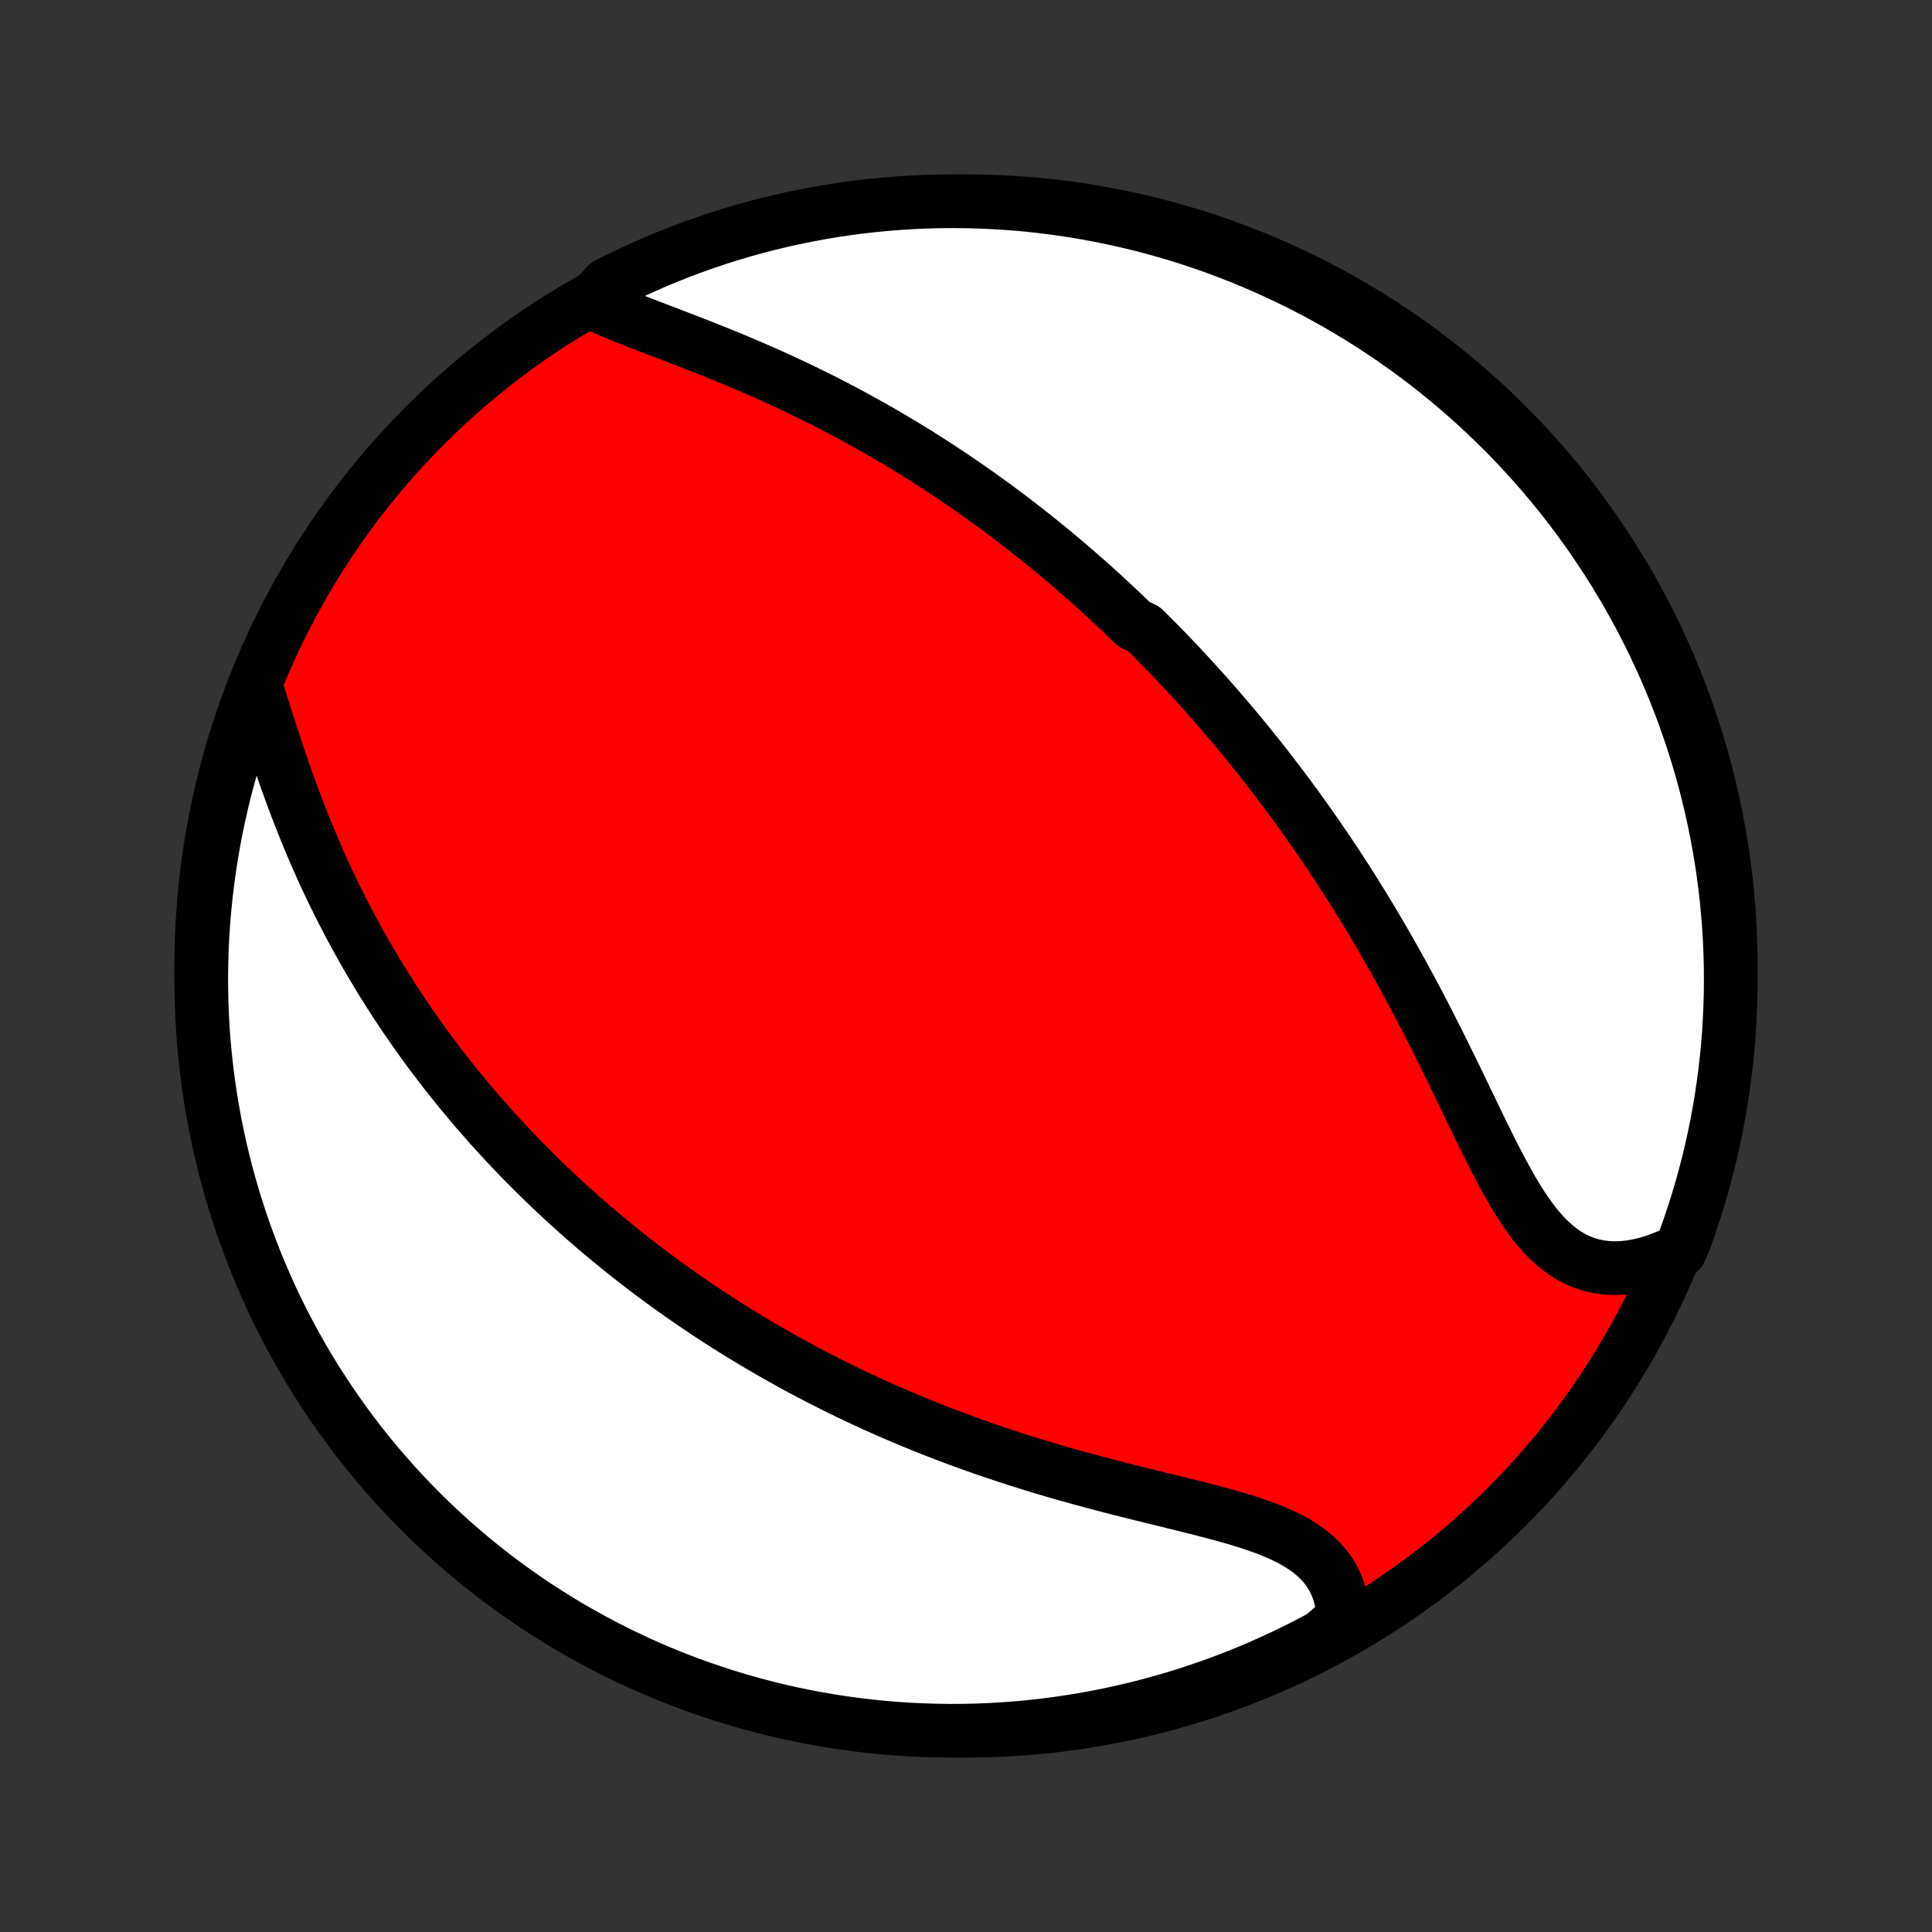 <?xml version="1.0" encoding="utf-8" standalone="no"?>
<!DOCTYPE svg PUBLIC "-//W3C//DTD SVG 1.1//EN"
  "http://www.w3.org/Graphics/SVG/1.1/DTD/svg11.dtd">
<!-- Created with matplotlib (http://matplotlib.org/) -->
<svg height="72pt" version="1.1" viewBox="0 0 72 72" width="72pt" xmlns="http://www.w3.org/2000/svg" xmlns:xlink="http://www.w3.org/1999/xlink">
 <rect x="0" y="0" width="72" height="72" fill="#333333" stroke="none"/>
 <defs>
  <style type="text/css">
*{stroke-linecap:butt;stroke-linejoin:round;}
  </style>
 </defs>
 <g id="figure_1">
  <g id="patch_1">
   <path d="
M0 72
L72 72
L72 0
L0 0
z
" style="fill:none;"/>
  </g>
  <g id="axes_1">
   <g id="PatchCollection_1">
    <defs>
     <path d="
M36 -7.5
C43.558 -7.5 50.808 -10.503 56.153 -15.848
C61.497 -21.192 64.5 -28.442 64.5 -36
C64.5 -43.558 61.497 -50.808 56.153 -56.153
C50.808 -61.497 43.558 -64.5 36 -64.5
C28.442 -64.5 21.192 -61.497 15.848 -56.153
C10.503 -50.808 7.5 -43.558 7.5 -36
C7.5 -28.442 10.503 -21.192 15.848 -15.848
C21.192 -10.503 28.442 -7.5 36 -7.5
z
" id="C0_0_a811fe30f3"/>
     <path d="
M22.029 -60.747
L22.298 -60.618
L22.576 -60.491
L22.863 -60.367
L23.159 -60.244
L23.46 -60.123
L23.767 -60.002
L24.079 -59.881
L24.395 -59.76
L24.714 -59.638
L25.035 -59.515
L25.358 -59.391
L25.682 -59.266
L26.006 -59.14
L26.331 -59.012
L26.655 -58.883
L26.979 -58.751
L27.302 -58.619
L27.623 -58.484
L27.943 -58.348
L28.261 -58.21
L28.578 -58.071
L28.892 -57.929
L29.203 -57.787
L29.512 -57.642
L29.819 -57.497
L30.123 -57.349
L30.424 -57.201
L30.723 -57.051
L31.018 -56.9
L31.311 -56.747
L31.601 -56.594
L31.887 -56.439
L32.171 -56.283
L32.452 -56.126
L32.73 -55.968
L33.005 -55.81
L33.277 -55.65
L33.546 -55.49
L33.812 -55.329
L34.076 -55.167
L34.336 -55.004
L34.594 -54.84
L34.849 -54.676
L35.101 -54.512
L35.351 -54.346
L35.598 -54.18
L35.843 -54.014
L36.085 -53.847
L36.324 -53.679
L36.562 -53.511
L36.796 -53.342
L37.029 -53.173
L37.259 -53.003
L37.487 -52.833
L37.714 -52.662
L37.937 -52.49
L38.159 -52.318
L38.379 -52.146
L38.597 -51.973
L38.814 -51.799
L39.028 -51.625
L39.241 -51.45
L39.452 -51.274
L39.661 -51.098
L39.869 -50.922
L40.075 -50.744
L40.28 -50.566
L40.483 -50.387
L40.685 -50.208
L40.885 -50.027
L41.085 -49.846
L41.283 -49.664
L41.479 -49.482
L41.675 -49.298
L41.87 -49.114
L42.063 -48.928
L42.255 -48.742
L42.637 -48.554
L42.827 -48.366
L43.016 -48.176
L43.203 -47.986
L43.391 -47.794
L43.577 -47.601
L43.763 -47.407
L43.948 -47.212
L44.132 -47.015
L44.316 -46.817
L44.499 -46.617
L44.681 -46.416
L44.864 -46.214
L45.045 -46.01
L45.226 -45.804
L45.407 -45.597
L45.587 -45.388
L45.767 -45.177
L45.947 -44.965
L46.126 -44.751
L46.305 -44.534
L46.483 -44.316
L46.662 -44.096
L46.84 -43.874
L47.018 -43.65
L47.196 -43.423
L47.373 -43.195
L47.55 -42.964
L47.727 -42.731
L47.904 -42.495
L48.081 -42.257
L48.258 -42.017
L48.434 -41.774
L48.61 -41.528
L48.786 -41.28
L48.962 -41.029
L49.138 -40.776
L49.314 -40.519
L49.49 -40.26
L49.665 -39.998
L49.84 -39.733
L50.015 -39.465
L50.19 -39.194
L50.364 -38.92
L50.538 -38.642
L50.712 -38.362
L50.886 -38.079
L51.059 -37.793
L51.232 -37.503
L51.405 -37.211
L51.577 -36.915
L51.749 -36.616
L51.92 -36.314
L52.091 -36.009
L52.261 -35.702
L52.431 -35.391
L52.6 -35.077
L52.768 -34.761
L52.936 -34.442
L53.103 -34.12
L53.269 -33.796
L53.435 -33.47
L53.6 -33.142
L53.764 -32.812
L53.928 -32.48
L54.091 -32.148
L54.254 -31.814
L54.416 -31.479
L54.577 -31.144
L54.738 -30.81
L54.899 -30.476
L55.06 -30.143
L55.221 -29.812
L55.383 -29.483
L55.545 -29.157
L55.708 -28.835
L55.873 -28.517
L56.039 -28.205
L56.207 -27.9
L56.378 -27.601
L56.552 -27.311
L56.73 -27.031
L56.913 -26.762
L57.1 -26.504
L57.293 -26.259
L57.491 -26.029
L57.697 -25.815
L57.91 -25.618
L58.13 -25.438
L58.358 -25.277
L58.594 -25.137
L58.838 -25.017
L59.09 -24.918
L59.35 -24.84
L59.618 -24.785
L59.893 -24.751
L60.174 -24.739
L60.461 -24.749
L60.753 -24.78
L61.049 -24.832
L61.349 -24.903
L61.652 -24.994
L61.957 -25.105
L62.263 -25.233
L62.603 -25.378
L62.778 -25.777
L62.944 -26.243
L63.102 -26.712
L63.252 -27.183
L63.393 -27.658
L63.526 -28.135
L63.651 -28.614
L63.767 -29.096
L63.875 -29.579
L63.974 -30.065
L64.065 -30.552
L64.148 -31.041
L64.221 -31.532
L64.286 -32.024
L64.343 -32.517
L64.391 -33.011
L64.43 -33.506
L64.46 -34.002
L64.482 -34.498
L64.496 -34.995
L64.5 -35.493
L64.496 -35.99
L64.483 -36.487
L64.462 -36.985
L64.431 -37.482
L64.392 -37.978
L64.345 -38.474
L64.289 -38.969
L64.224 -39.463
L64.151 -39.956
L64.069 -40.449
L63.978 -40.939
L63.879 -41.428
L63.772 -41.916
L63.656 -42.401
L63.532 -42.885
L63.399 -43.367
L63.258 -43.846
L63.108 -44.323
L62.95 -44.797
L62.785 -45.269
L62.611 -45.738
L62.428 -46.204
L62.238 -46.667
L62.04 -47.127
L61.834 -47.583
L61.62 -48.036
L61.398 -48.485
L61.169 -48.93
L60.931 -49.371
L60.687 -49.808
L60.434 -50.241
L60.175 -50.67
L59.908 -51.094
L59.633 -51.514
L59.352 -51.929
L59.063 -52.339
L58.767 -52.744
L58.465 -53.144
L58.155 -53.538
L57.839 -53.928
L57.516 -54.312
L57.186 -54.69
L56.85 -55.063
L56.508 -55.43
L56.16 -55.791
L55.805 -56.145
L55.444 -56.494
L55.078 -56.837
L54.705 -57.173
L54.327 -57.503
L53.943 -57.826
L53.554 -58.142
L53.16 -58.452
L52.76 -58.755
L52.355 -59.051
L51.945 -59.34
L51.531 -59.622
L51.111 -59.897
L50.687 -60.164
L50.259 -60.424
L49.826 -60.677
L49.389 -60.922
L48.948 -61.159
L48.503 -61.389
L48.054 -61.611
L47.601 -61.825
L47.145 -62.032
L46.686 -62.23
L46.223 -62.421
L45.757 -62.603
L45.288 -62.778
L44.816 -62.944
L44.342 -63.102
L43.865 -63.252
L43.386 -63.393
L42.904 -63.526
L42.421 -63.651
L41.935 -63.767
L41.448 -63.875
L40.959 -63.974
L40.468 -64.065
L39.976 -64.148
L39.483 -64.221
L38.989 -64.286
L38.494 -64.343
L37.998 -64.391
L37.502 -64.43
L37.005 -64.46
L36.507 -64.482
L36.01 -64.496
L35.513 -64.5
L35.015 -64.496
L34.518 -64.483
L34.022 -64.462
L33.526 -64.431
L33.031 -64.392
L32.537 -64.345
L32.044 -64.289
L31.552 -64.224
L31.061 -64.151
L30.572 -64.069
L30.084 -63.978
L29.599 -63.879
L29.115 -63.772
L28.633 -63.656
L28.154 -63.532
L27.677 -63.399
L27.203 -63.258
L26.731 -63.108
L26.262 -62.95
L25.796 -62.785
L25.333 -62.611
L24.873 -62.428
L24.417 -62.238
L23.964 -62.04
L23.515 -61.834
L23.07 -61.62
L22.629 -61.398
z
" id="C0_1_84d4c0e01a"/>
     <path d="
M9.531 -46.42
L9.64 -46.084
L9.75 -45.742
L9.86 -45.395
L9.972 -45.045
L10.086 -44.692
L10.202 -44.337
L10.319 -43.981
L10.44 -43.624
L10.562 -43.267
L10.687 -42.911
L10.815 -42.555
L10.946 -42.201
L11.079 -41.849
L11.215 -41.498
L11.353 -41.15
L11.494 -40.805
L11.638 -40.462
L11.784 -40.123
L11.933 -39.786
L12.084 -39.453
L12.237 -39.123
L12.392 -38.797
L12.55 -38.475
L12.709 -38.156
L12.871 -37.841
L13.034 -37.529
L13.199 -37.222
L13.366 -36.918
L13.534 -36.618
L13.703 -36.322
L13.874 -36.03
L14.047 -35.741
L14.221 -35.456
L14.396 -35.175
L14.572 -34.898
L14.749 -34.624
L14.928 -34.353
L15.107 -34.086
L15.288 -33.823
L15.469 -33.563
L15.651 -33.306
L15.834 -33.053
L16.018 -32.802
L16.203 -32.555
L16.389 -32.311
L16.575 -32.07
L16.762 -31.832
L16.95 -31.597
L17.138 -31.364
L17.327 -31.135
L17.517 -30.908
L17.707 -30.684
L17.899 -30.462
L18.091 -30.243
L18.283 -30.026
L18.477 -29.812
L18.671 -29.6
L18.865 -29.39
L19.061 -29.183
L19.257 -28.977
L19.454 -28.774
L19.652 -28.573
L19.85 -28.373
L20.05 -28.176
L20.25 -27.981
L20.451 -27.787
L20.653 -27.595
L20.856 -27.405
L21.06 -27.217
L21.265 -27.03
L21.471 -26.845
L21.677 -26.661
L21.885 -26.479
L22.094 -26.298
L22.305 -26.119
L22.516 -25.941
L22.729 -25.764
L22.942 -25.589
L23.158 -25.415
L23.374 -25.242
L23.592 -25.07
L23.812 -24.9
L24.032 -24.731
L24.255 -24.562
L24.479 -24.395
L24.704 -24.23
L24.932 -24.064
L25.161 -23.901
L25.391 -23.738
L25.624 -23.576
L25.859 -23.415
L26.095 -23.254
L26.334 -23.095
L26.574 -22.937
L26.817 -22.779
L27.061 -22.623
L27.308 -22.467
L27.558 -22.313
L27.809 -22.159
L28.064 -22.006
L28.32 -21.853
L28.579 -21.702
L28.841 -21.552
L29.105 -21.402
L29.372 -21.253
L29.642 -21.105
L29.914 -20.958
L30.19 -20.812
L30.468 -20.667
L30.75 -20.523
L31.034 -20.379
L31.322 -20.237
L31.612 -20.095
L31.906 -19.955
L32.203 -19.816
L32.504 -19.677
L32.808 -19.54
L33.115 -19.404
L33.425 -19.27
L33.739 -19.136
L34.057 -19.003
L34.378 -18.872
L34.702 -18.743
L35.03 -18.614
L35.361 -18.487
L35.696 -18.362
L36.034 -18.238
L36.376 -18.116
L36.721 -17.995
L37.069 -17.876
L37.421 -17.759
L37.776 -17.643
L38.133 -17.529
L38.494 -17.417
L38.857 -17.307
L39.223 -17.198
L39.592 -17.091
L39.963 -16.987
L40.335 -16.884
L40.71 -16.782
L41.086 -16.683
L41.463 -16.585
L41.84 -16.488
L42.218 -16.393
L42.596 -16.299
L42.974 -16.206
L43.35 -16.114
L43.724 -16.022
L44.097 -15.93
L44.466 -15.838
L44.831 -15.746
L45.192 -15.652
L45.547 -15.556
L45.896 -15.459
L46.238 -15.358
L46.571 -15.253
L46.895 -15.144
L47.209 -15.03
L47.51 -14.909
L47.799 -14.781
L48.075 -14.646
L48.335 -14.502
L48.579 -14.348
L48.807 -14.185
L49.017 -14.011
L49.209 -13.826
L49.382 -13.63
L49.535 -13.423
L49.669 -13.205
L49.784 -12.975
L49.879 -12.736
L49.954 -12.486
L50.01 -12.227
L50.048 -11.959
L50.067 -11.683
L49.714 -11.4
L49.276 -11.017
L48.834 -10.781
L48.388 -10.553
L47.938 -10.333
L47.484 -10.121
L47.027 -9.916
L46.567 -9.72
L46.103 -9.531
L45.637 -9.351
L45.167 -9.179
L44.695 -9.015
L44.22 -8.859
L43.742 -8.711
L43.263 -8.572
L42.78 -8.441
L42.296 -8.318
L41.81 -8.204
L41.322 -8.099
L40.833 -8.001
L40.342 -7.913
L39.85 -7.833
L39.356 -7.761
L38.862 -7.698
L38.367 -7.644
L37.87 -7.598
L37.374 -7.561
L36.877 -7.533
L36.38 -7.513
L35.882 -7.503
L35.385 -7.5
L34.888 -7.507
L34.391 -7.522
L33.895 -7.545
L33.399 -7.578
L32.904 -7.619
L32.41 -7.669
L31.917 -7.727
L31.425 -7.794
L30.935 -7.87
L30.446 -7.954
L29.959 -8.046
L29.474 -8.148
L28.991 -8.257
L28.51 -8.375
L28.031 -8.502
L27.555 -8.637
L27.081 -8.78
L26.61 -8.932
L26.142 -9.091
L25.677 -9.259
L25.215 -9.435
L24.756 -9.62
L24.3 -9.812
L23.849 -10.012
L23.401 -10.22
L22.956 -10.436
L22.516 -10.66
L22.08 -10.892
L21.648 -11.131
L21.221 -11.377
L20.797 -11.632
L20.379 -11.893
L19.965 -12.162
L19.557 -12.438
L19.153 -12.722
L18.754 -13.012
L18.361 -13.31
L17.973 -13.614
L17.59 -13.926
L17.214 -14.244
L16.842 -14.568
L16.477 -14.899
L16.118 -15.237
L15.764 -15.581
L15.417 -15.931
L15.076 -16.287
L14.742 -16.649
L14.414 -17.017
L14.092 -17.391
L13.777 -17.771
L13.469 -18.156
L13.168 -18.547
L12.874 -18.942
L12.587 -19.343
L12.307 -19.75
L12.034 -20.161
L11.768 -20.577
L11.51 -20.997
L11.26 -21.422
L11.017 -21.852
L10.781 -22.286
L10.553 -22.724
L10.333 -23.166
L10.121 -23.612
L9.916 -24.062
L9.72 -24.516
L9.531 -24.973
L9.351 -25.433
L9.179 -25.897
L9.015 -26.363
L8.859 -26.833
L8.711 -27.305
L8.572 -27.78
L8.441 -28.258
L8.318 -28.738
L8.204 -29.22
L8.099 -29.704
L8.001 -30.19
L7.913 -30.678
L7.833 -31.167
L7.761 -31.658
L7.698 -32.15
L7.644 -32.644
L7.598 -33.138
L7.561 -33.633
L7.533 -34.13
L7.513 -34.626
L7.503 -35.123
L7.5 -35.62
L7.507 -36.118
L7.522 -36.615
L7.545 -37.112
L7.578 -37.609
L7.619 -38.105
L7.669 -38.601
L7.727 -39.096
L7.794 -39.59
L7.87 -40.083
L7.954 -40.575
L8.046 -41.065
L8.148 -41.554
L8.257 -42.041
L8.375 -42.526
L8.502 -43.009
L8.637 -43.49
L8.78 -43.969
L8.932 -44.445
L9.091 -44.919
L9.259 -45.39
z
" id="C0_2_a43649576b"/>
    </defs>
    <g clip-path="url(#p1bffca34e9)">
     <use style="fill:#ff0000;stroke:#000000;stroke-width:2.0;" x="0.0" xlink:href="#C0_0_a811fe30f3" y="72.0"/>
    </g>
    <g clip-path="url(#p1bffca34e9)">
     <use style="fill:#ffffff;stroke:#000000;stroke-width:2.0;" x="0.0" xlink:href="#C0_1_84d4c0e01a" y="72.0"/>
    </g>
    <g clip-path="url(#p1bffca34e9)">
     <use style="fill:#ffffff;stroke:#000000;stroke-width:2.0;" x="0.0" xlink:href="#C0_2_a43649576b" y="72.0"/>
    </g>
   </g>
  </g>
 </g>
 <defs>
  <clipPath id="p1bffca34e9">
   <rect height="72.0" width="72.0" x="0.0" y="0.0"/>
  </clipPath>
 </defs>
</svg>
